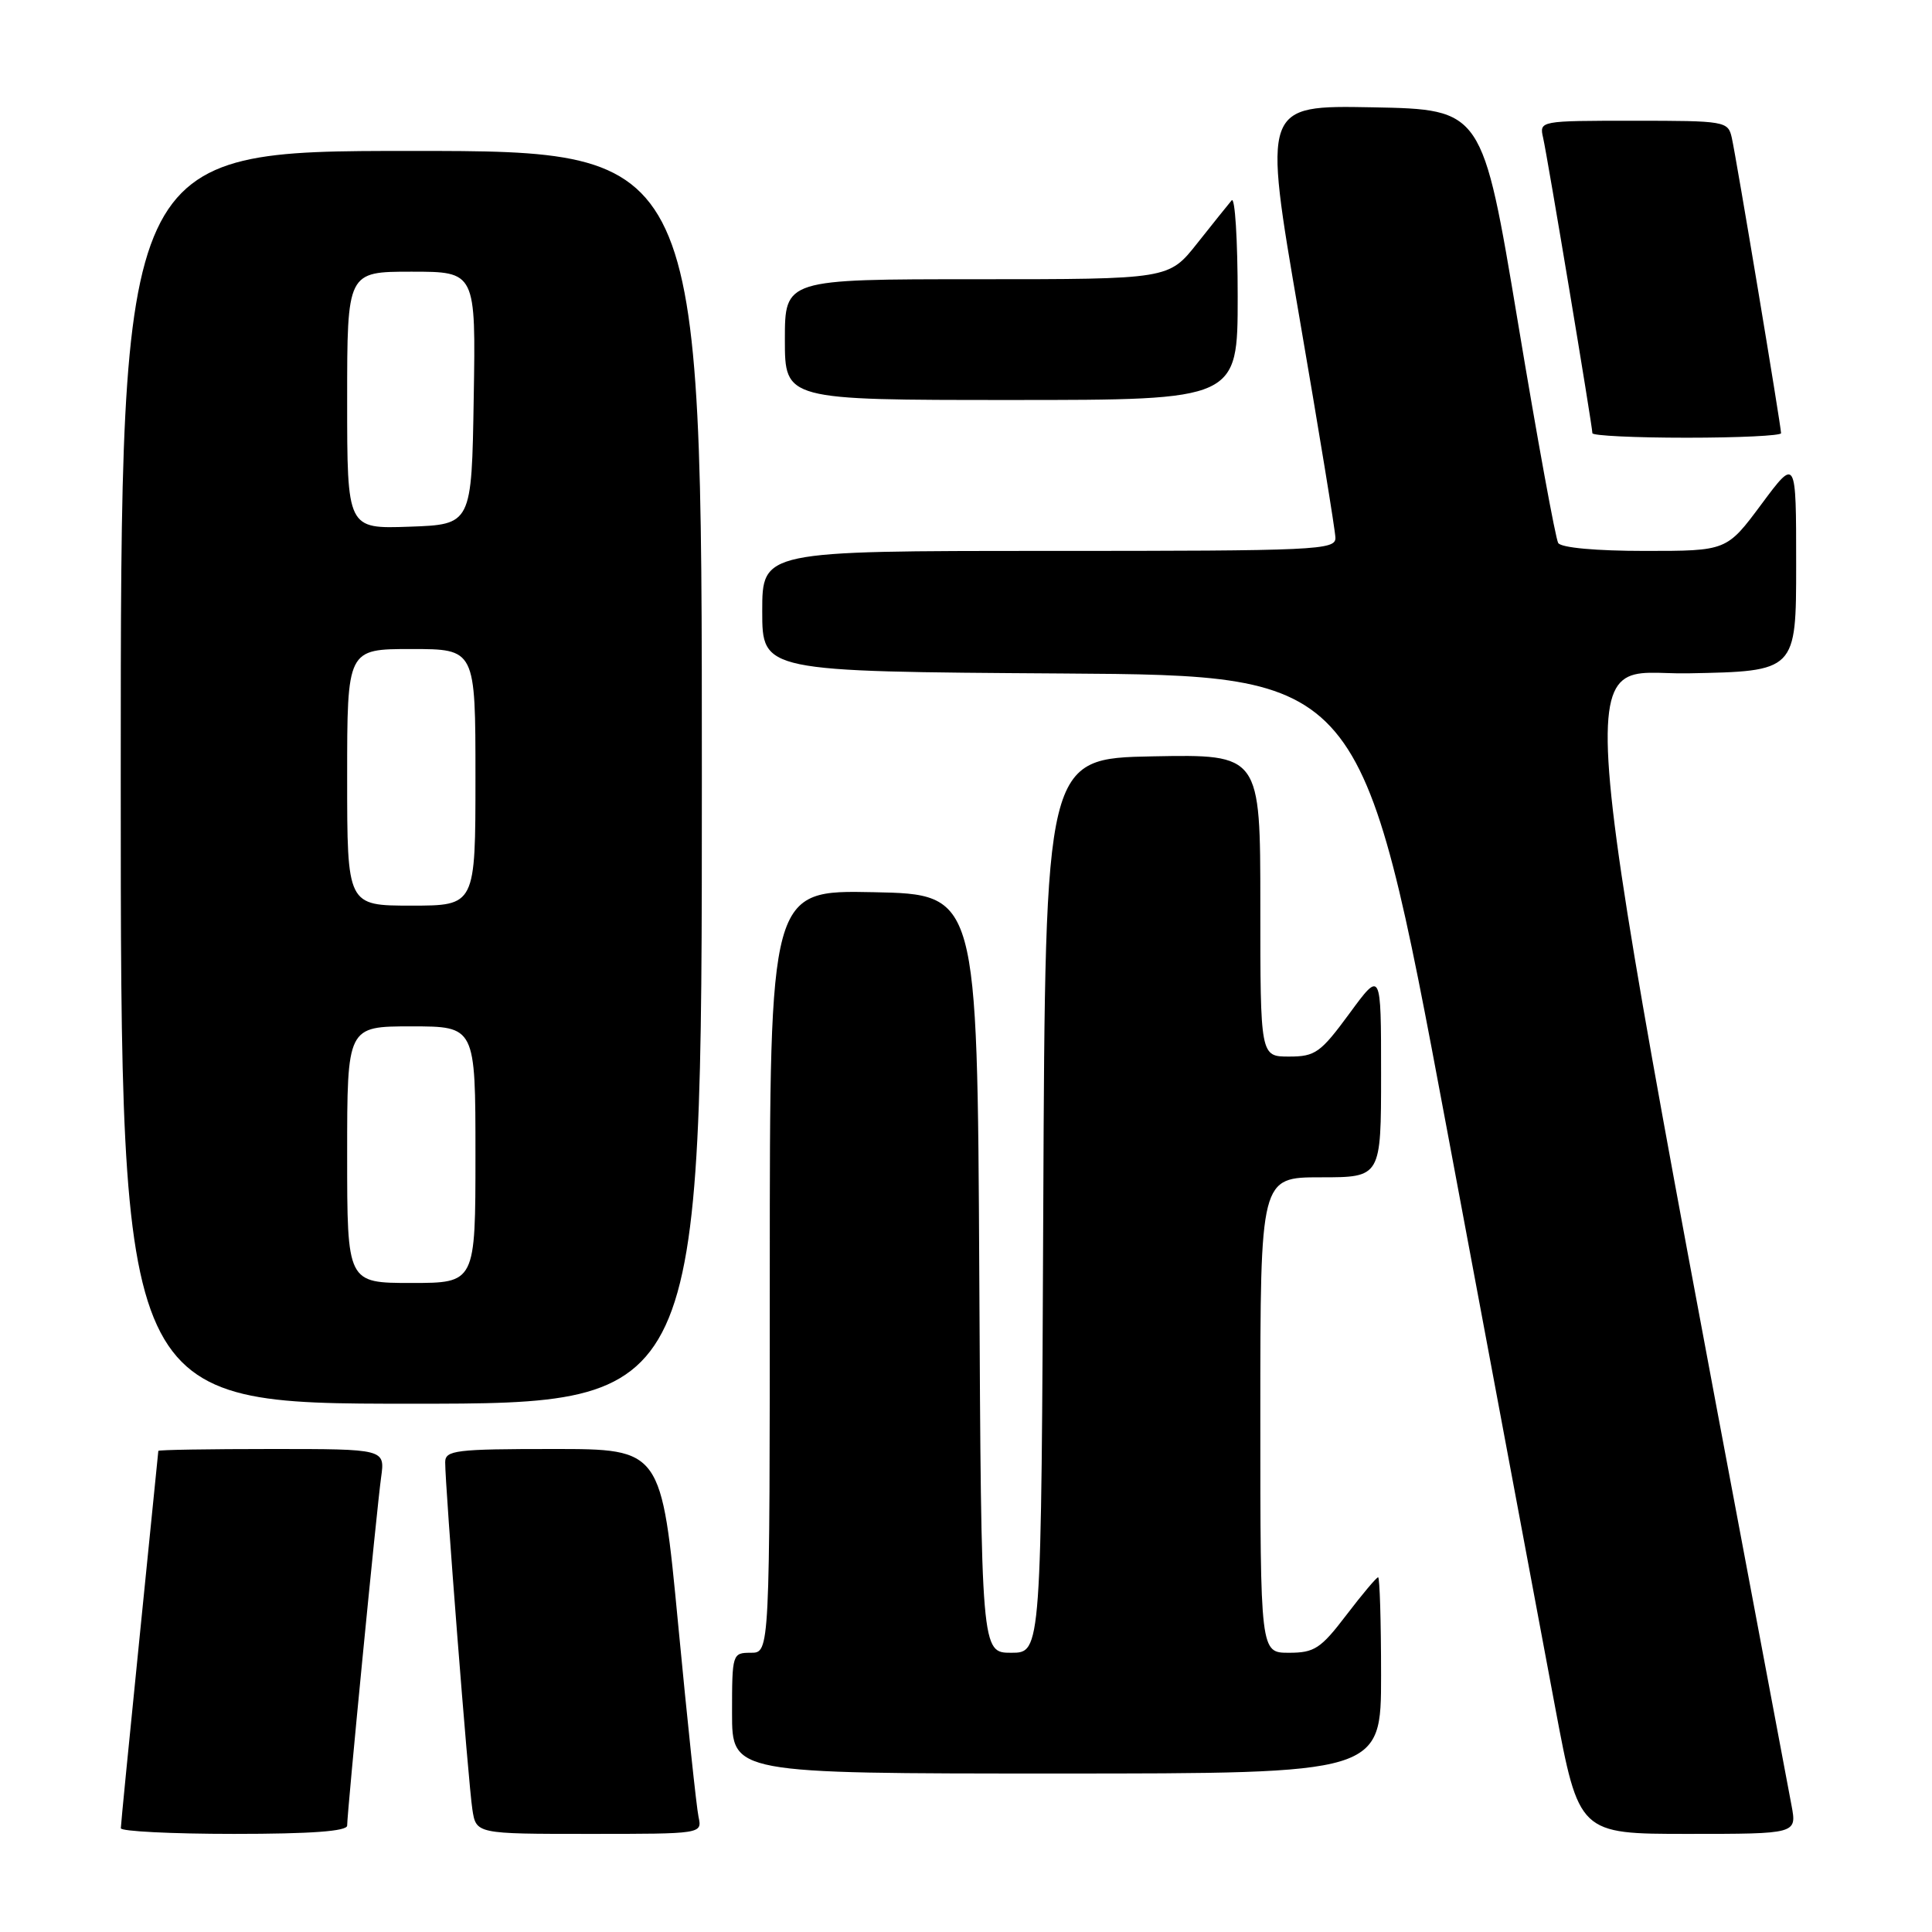 <?xml version="1.0" encoding="UTF-8" standalone="no"?>
<!DOCTYPE svg PUBLIC "-//W3C//DTD SVG 1.1//EN" "http://www.w3.org/Graphics/SVG/1.1/DTD/svg11.dtd" >
<svg xmlns="http://www.w3.org/2000/svg" xmlns:xlink="http://www.w3.org/1999/xlink" version="1.1" viewBox="0 0 256 256">
 <g >
 <path fill="currentColor"
d=" M 46.00 241.90 C 46.00 240.11 49.93 199.83 50.50 195.75 C 51.02 192.00 51.02 192.00 36.01 192.00 C 27.76 192.00 20.99 192.11 20.98 192.25 C 20.97 192.39 19.85 203.53 18.49 217.00 C 17.13 230.47 16.01 241.84 16.01 242.25 C 16.00 242.66 22.75 243.00 31.00 243.00 C 41.22 243.00 46.00 242.65 46.00 241.90 Z  M 92.56 240.75 C 92.29 239.51 91.08 228.04 89.86 215.25 C 87.64 192.00 87.64 192.00 73.32 192.00 C 60.35 192.00 59.00 192.17 58.99 193.75 C 58.97 196.81 62.06 236.36 62.59 239.75 C 63.09 243.00 63.09 243.00 78.06 243.00 C 93.04 243.00 93.04 243.00 92.56 240.75 Z  M 237.39 239.25 C 207.12 78.19 208.15 89.52 223.68 89.22 C 238.00 88.95 238.00 88.95 238.00 74.79 C 238.00 60.62 238.00 60.62 233.40 66.81 C 228.80 73.00 228.80 73.00 217.96 73.00 C 211.50 73.00 206.86 72.58 206.47 71.95 C 206.12 71.38 203.71 58.22 201.13 42.70 C 196.43 14.50 196.43 14.50 181.88 14.22 C 167.34 13.95 167.34 13.95 172.12 41.72 C 174.75 57.00 176.93 70.29 176.95 71.25 C 177.00 72.89 174.54 73.00 139.00 73.00 C 101.00 73.00 101.00 73.00 101.00 80.99 C 101.00 88.98 101.00 88.98 140.74 89.24 C 180.47 89.50 180.47 89.50 191.70 149.50 C 197.87 182.50 204.34 217.04 206.07 226.25 C 209.22 243.00 209.22 243.00 223.66 243.00 C 238.09 243.00 238.09 243.00 237.39 239.25 Z  M 183.00 222.00 C 183.00 214.85 182.82 209.00 182.61 209.00 C 182.39 209.00 180.50 211.25 178.40 214.00 C 175.01 218.45 174.17 219.00 170.79 219.00 C 167.00 219.00 167.00 219.00 167.00 187.50 C 167.00 156.00 167.00 156.00 175.00 156.00 C 183.00 156.00 183.00 156.00 183.00 142.29 C 183.00 128.58 183.00 128.58 178.81 134.29 C 174.98 139.50 174.28 140.00 170.81 140.00 C 167.00 140.00 167.00 140.00 167.00 119.97 C 167.00 99.95 167.00 99.95 152.75 100.22 C 138.50 100.50 138.50 100.50 138.24 159.75 C 137.98 219.00 137.98 219.00 134.00 219.00 C 130.02 219.00 130.02 219.00 129.76 168.75 C 129.50 118.50 129.50 118.50 115.75 118.22 C 102.00 117.94 102.00 117.94 102.00 168.47 C 102.00 219.00 102.00 219.00 99.50 219.00 C 97.04 219.00 97.00 219.13 97.00 227.00 C 97.00 235.00 97.00 235.00 140.00 235.00 C 183.00 235.00 183.00 235.00 183.00 222.00 Z  M 93.00 103.00 C 93.00 20.00 93.00 20.00 54.50 20.00 C 16.00 20.00 16.00 20.00 16.00 103.00 C 16.00 186.00 16.00 186.00 54.50 186.00 C 93.00 186.00 93.00 186.00 93.00 103.00 Z  M 236.00 57.40 C 236.00 56.48 230.05 20.79 229.47 18.25 C 228.98 16.06 228.61 16.00 216.46 16.00 C 204.01 16.00 203.96 16.01 204.47 18.25 C 205.05 20.79 211.00 56.48 211.00 57.40 C 211.00 57.73 216.62 58.00 223.50 58.00 C 230.38 58.00 236.00 57.73 236.00 57.40 Z  M 164.00 39.30 C 164.00 31.76 163.64 26.03 163.20 26.55 C 162.76 27.07 160.70 29.64 158.63 32.25 C 154.87 37.00 154.87 37.00 129.43 37.00 C 104.00 37.00 104.00 37.00 104.00 45.00 C 104.00 53.00 104.00 53.00 134.00 53.00 C 164.00 53.00 164.00 53.00 164.00 39.30 Z  M 46.00 153.00 C 46.00 136.00 46.00 136.00 54.50 136.00 C 63.00 136.00 63.00 136.00 63.00 153.00 C 63.00 170.00 63.00 170.00 54.50 170.00 C 46.00 170.00 46.00 170.00 46.00 153.00 Z  M 46.00 103.00 C 46.00 86.00 46.00 86.00 54.50 86.00 C 63.00 86.00 63.00 86.00 63.00 103.00 C 63.00 120.00 63.00 120.00 54.50 120.00 C 46.00 120.00 46.00 120.00 46.00 103.00 Z  M 46.00 53.04 C 46.00 36.00 46.00 36.00 54.52 36.00 C 63.05 36.00 63.05 36.00 62.77 52.75 C 62.50 69.50 62.50 69.50 54.25 69.79 C 46.00 70.08 46.00 70.08 46.00 53.04 Z "/>
</g>
</svg>